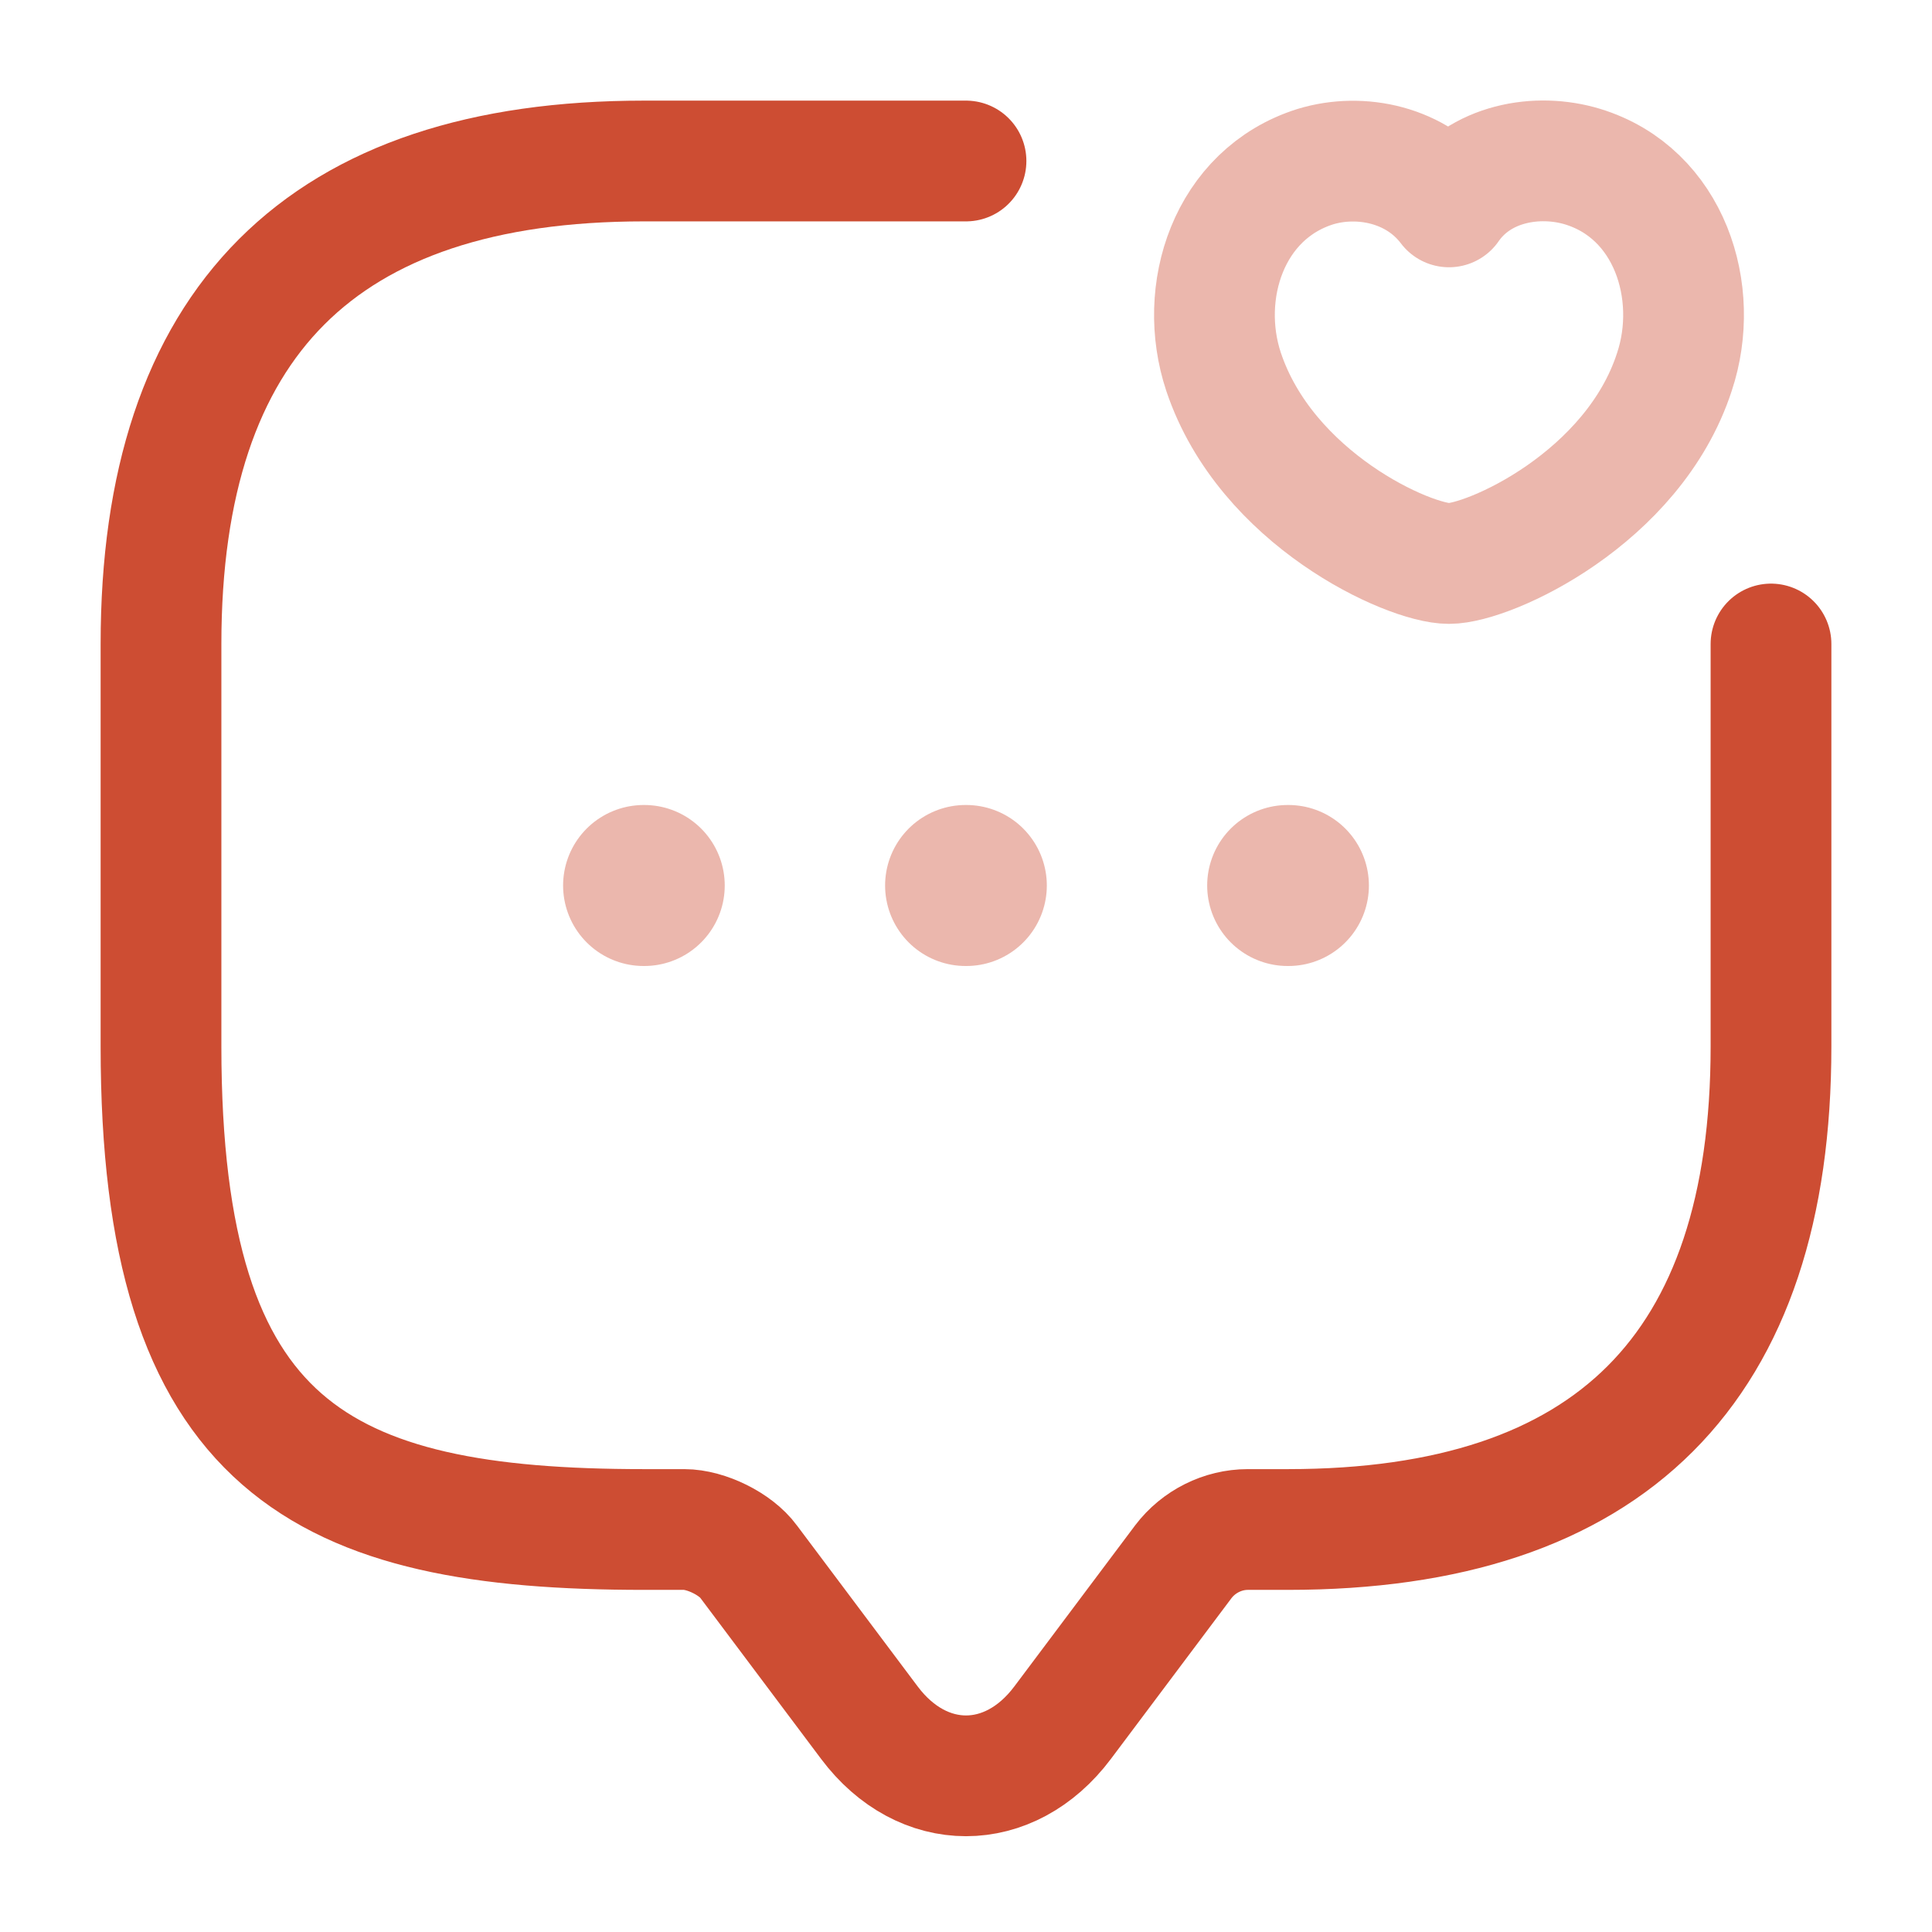 <!DOCTYPE svg PUBLIC "-//W3C//DTD SVG 1.1//EN" "http://www.w3.org/Graphics/SVG/1.1/DTD/svg11.dtd">
<!-- Uploaded to: SVG Repo, www.svgrepo.com, Transformed by: SVG Repo Mixer Tools -->
<svg width="48px" height="48px" viewBox="0 0 24 24" fill="none" xmlns="http://www.w3.org/2000/svg">
<g id="SVGRepo_bgCarrier" stroke-width="0"/>
<g id="SVGRepo_tracerCarrier" stroke-linecap="round" stroke-linejoin="round"/>
<g id="SVGRepo_iconCarrier"> <path d="M22 8V13C22 17 20 19 16 19H15.5C15.19 19 14.89 19.15 14.7 19.4L13.2 21.4C12.54 22.28 11.46 22.28 10.8 21.4L9.3 19.4C9.14 19.18 8.77 19 8.5 19H8C4 19 2 18 2 13V8C2 4 4 2 8 2H12" stroke="#CD4D33" stroke-width="1.5" stroke-miterlimit="10" stroke-linecap="round" stroke-linejoin="round"/> <path opacity="0.4" d="M15.2 4.62C14.87 3.63 15.26 2.41 16.34 2.07C16.9 1.9 17.6 2.04 18 2.57C18.38 2.02 19.1 1.9 19.66 2.07C20.74 2.4 21.13 3.63 20.8 4.62C20.29 6.19 18.5 7 18 7C17.5 7 15.73 6.2 15.2 4.62Z" stroke="#CD4D33" stroke-width="1.5" stroke-linecap="round" stroke-linejoin="round"/> <path opacity="0.4" d="M15.996 11H16.005" stroke="#CD4D33" stroke-width="2" stroke-linecap="round" stroke-linejoin="round"/> <path opacity="0.4" d="M11.995 11H12.004" stroke="#CD4D33" stroke-width="2" stroke-linecap="round" stroke-linejoin="round"/> <path opacity="0.4" d="M7.995 11H8.003" stroke="#CD4D33" stroke-width="2" stroke-linecap="round" stroke-linejoin="round"/> </g>
</svg>